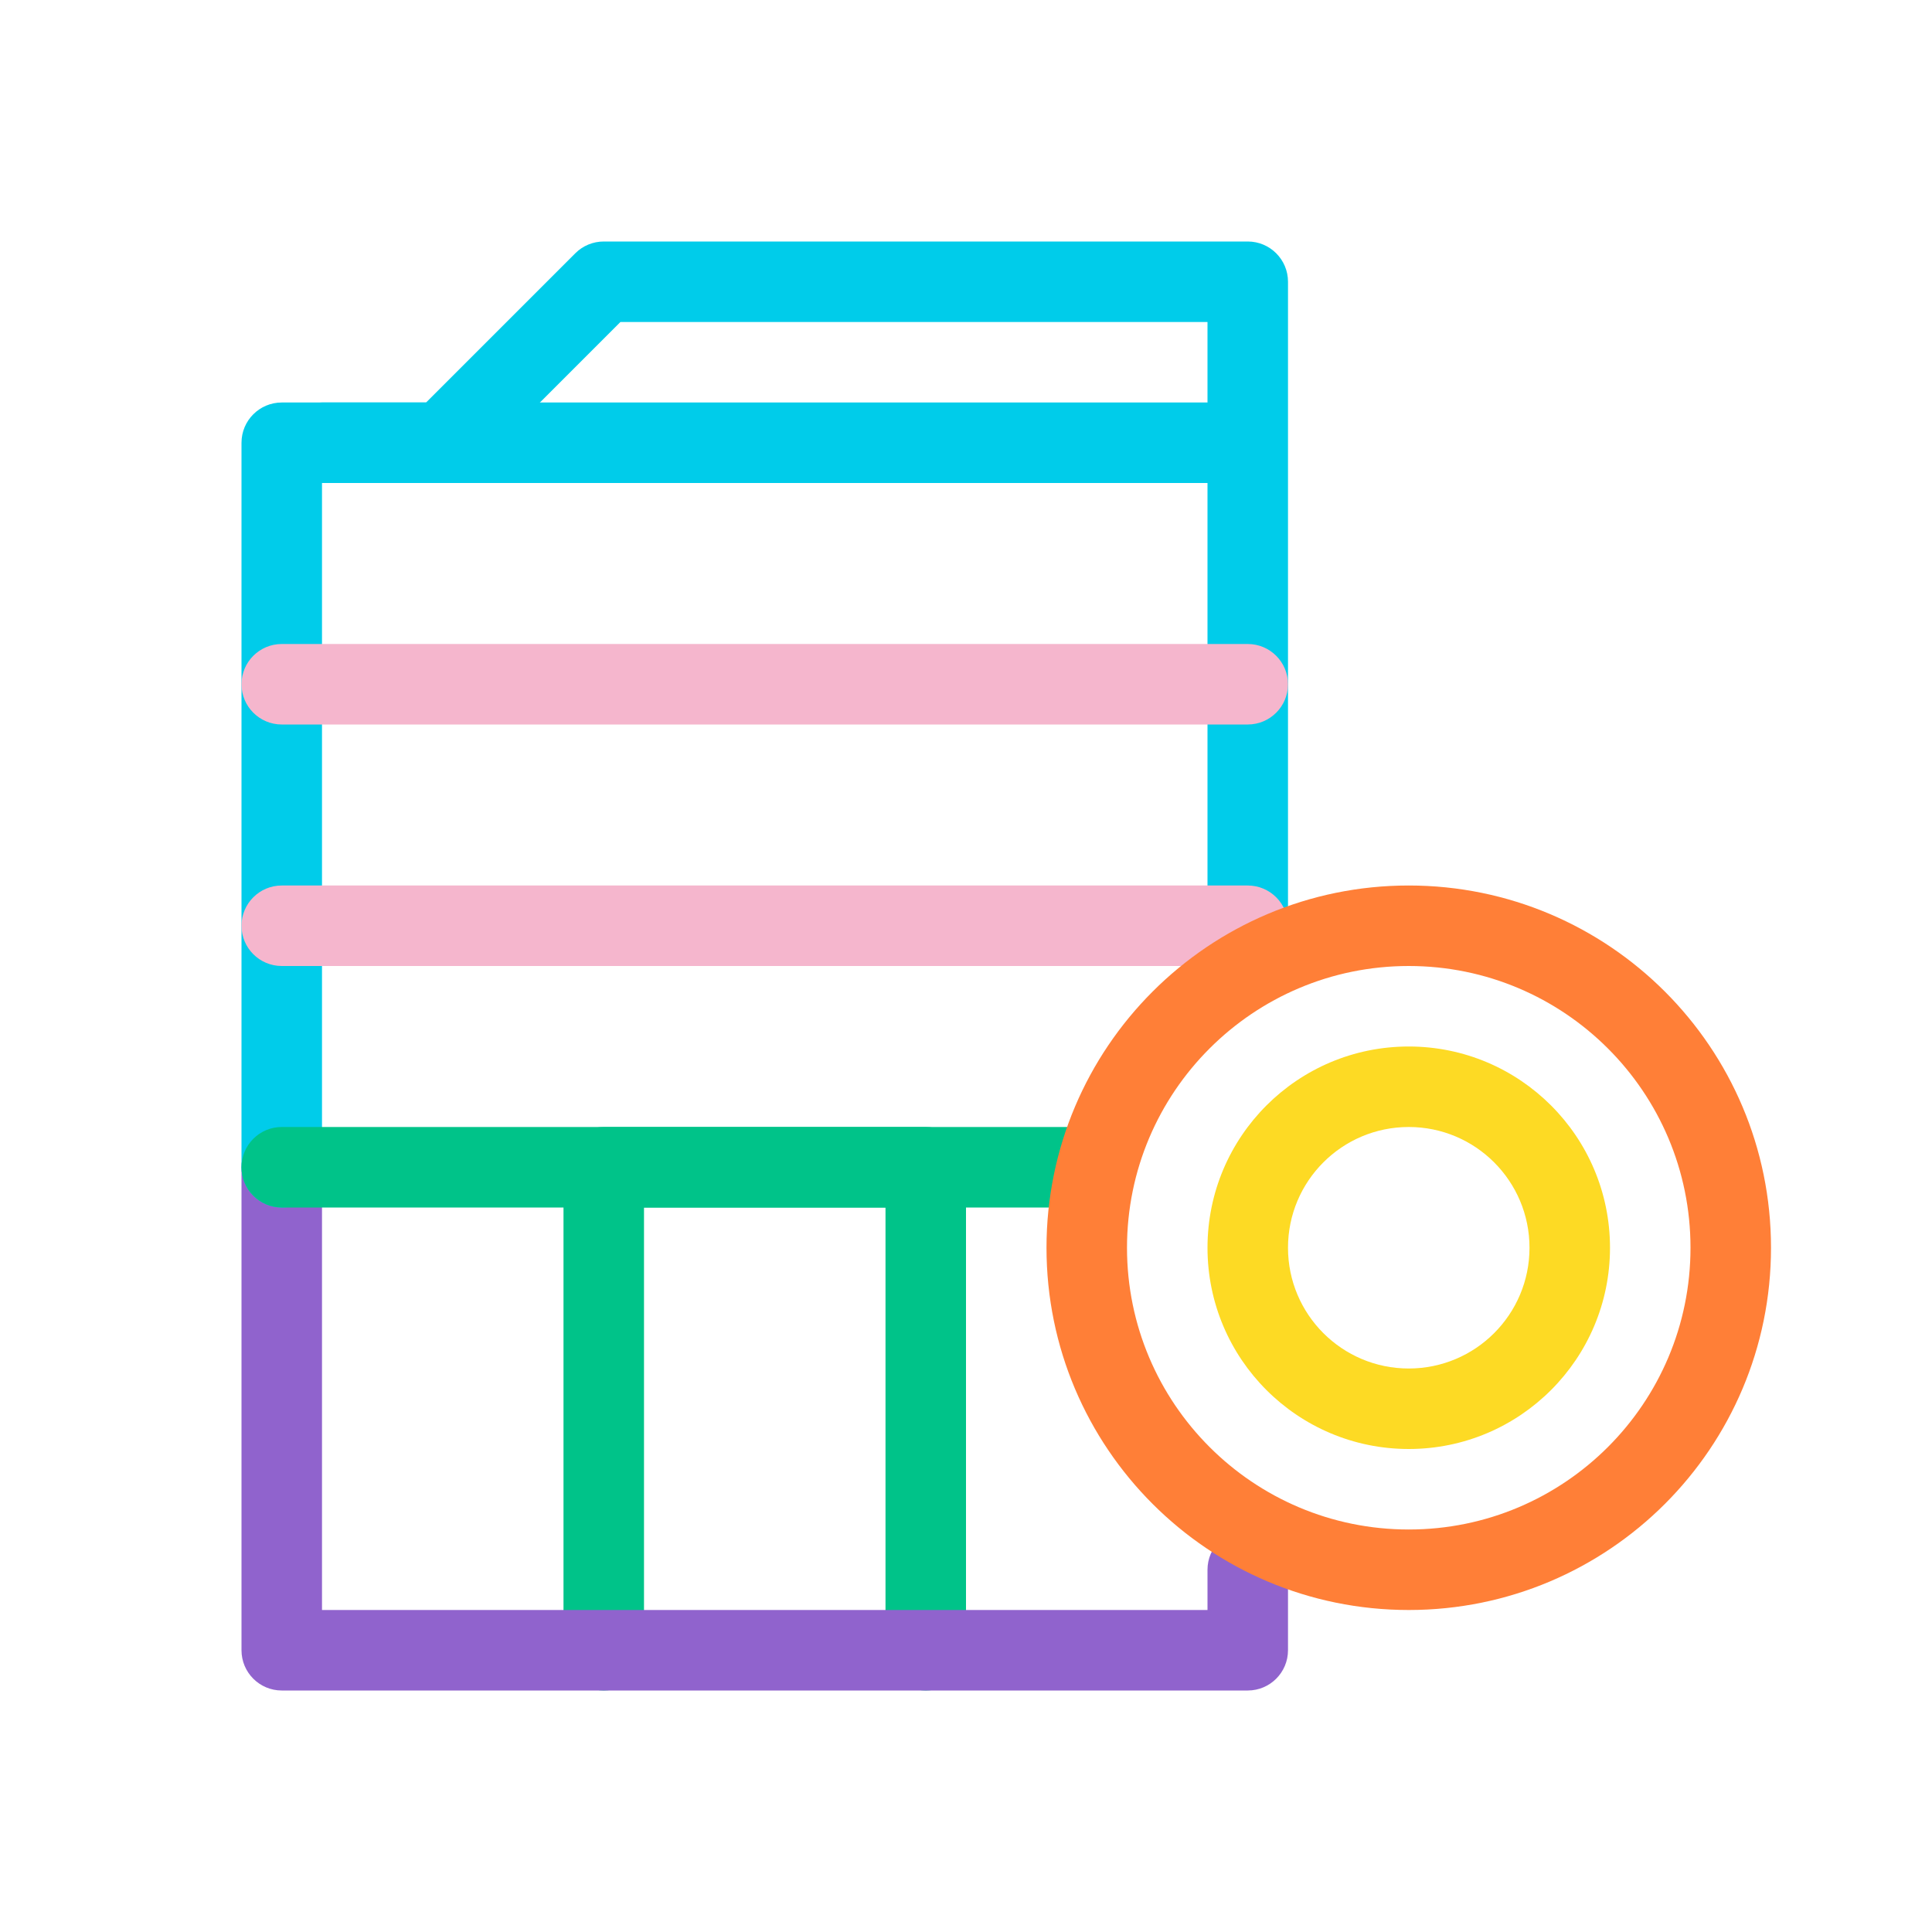 <svg width="48" height="48" viewBox="0 0 48 48" fill="none" xmlns="http://www.w3.org/2000/svg">
<path fill-rule="evenodd" clip-rule="evenodd" d="M14 29C14 28.448 14.448 28 15 28H23C23.552 28 24 28.448 24 29V41C24 41.552 23.552 42 23 42C22.448 42 22 41.552 22 41V30H16V41C16 41.552 15.552 42 15 42C14.448 42 14 41.552 14 41V29Z" fill="#00C389"/>
<path fill-rule="evenodd" clip-rule="evenodd" d="M7 28C7.552 28 8 28.448 8 29V40H30V39C30 38.448 30.448 38 31 38C31.552 38 32 38.448 32 39V41C32 41.552 31.552 42 31 42H7C6.448 42 6 41.552 6 41V29C6 28.448 6.448 28 7 28Z" fill="#9063CD"/>
<path fill-rule="evenodd" clip-rule="evenodd" d="M14.293 6.293C14.48 6.105 14.735 6 15 6H31C31.552 6 32 6.448 32 7V23C32 23.552 31.552 24 31 24C30.448 24 30 23.552 30 23V8H15.414L11.707 11.707C11.52 11.895 11.265 12 11 12H8V29C8 29.552 7.552 30 7 30C6.448 30 6 29.552 6 29V11C6 10.448 6.448 10 7 10H10.586L14.293 6.293Z" fill="#00CCEA"/>
<path fill-rule="evenodd" clip-rule="evenodd" d="M6 17C6 16.448 6.448 16 7 16H31C31.552 16 32 16.448 32 17C32 17.552 31.552 18 31 18H7C6.448 18 6 17.552 6 17Z" fill="#F5B6CD"/>
<path fill-rule="evenodd" clip-rule="evenodd" d="M7 11C7 10.448 7.448 10 8 10H30C30.552 10 31 10.448 31 11C31 11.552 30.552 12 30 12H8C7.448 12 7 11.552 7 11Z" fill="#00CCEA"/>
<path fill-rule="evenodd" clip-rule="evenodd" d="M6 23C6 22.448 6.448 22 7 22H31C31.552 22 32 22.448 32 23C32 23.552 31.552 24 31 24H7C6.448 24 6 23.552 6 23Z" fill="#F5B6CD"/>
<path fill-rule="evenodd" clip-rule="evenodd" d="M6 29C6 28.448 6.448 28 7 28H27C27.552 28 28 28.448 28 29C28 29.552 27.552 30 27 30H7C6.448 30 6 29.552 6 29Z" fill="#00C389"/>
<path fill-rule="evenodd" clip-rule="evenodd" d="M35 24C31.134 24 28 27.134 28 31C28 34.866 31.134 38 35 38C38.866 38 42 34.866 42 31C42 27.134 38.866 24 35 24ZM26 31C26 26.029 30.029 22 35 22C39.971 22 44 26.029 44 31C44 35.971 39.971 40 35 40C30.029 40 26 35.971 26 31Z" fill="#FF7F37"/>
<path fill-rule="evenodd" clip-rule="evenodd" d="M35 28C33.343 28 32 29.343 32 31C32 32.657 33.343 34 35 34C36.657 34 38 32.657 38 31C38 29.343 36.657 28 35 28ZM30 31C30 28.239 32.239 26 35 26C37.761 26 40 28.239 40 31C40 33.761 37.761 36 35 36C32.239 36 30 33.761 30 31Z" fill="#FDDA24"/>
</svg>
